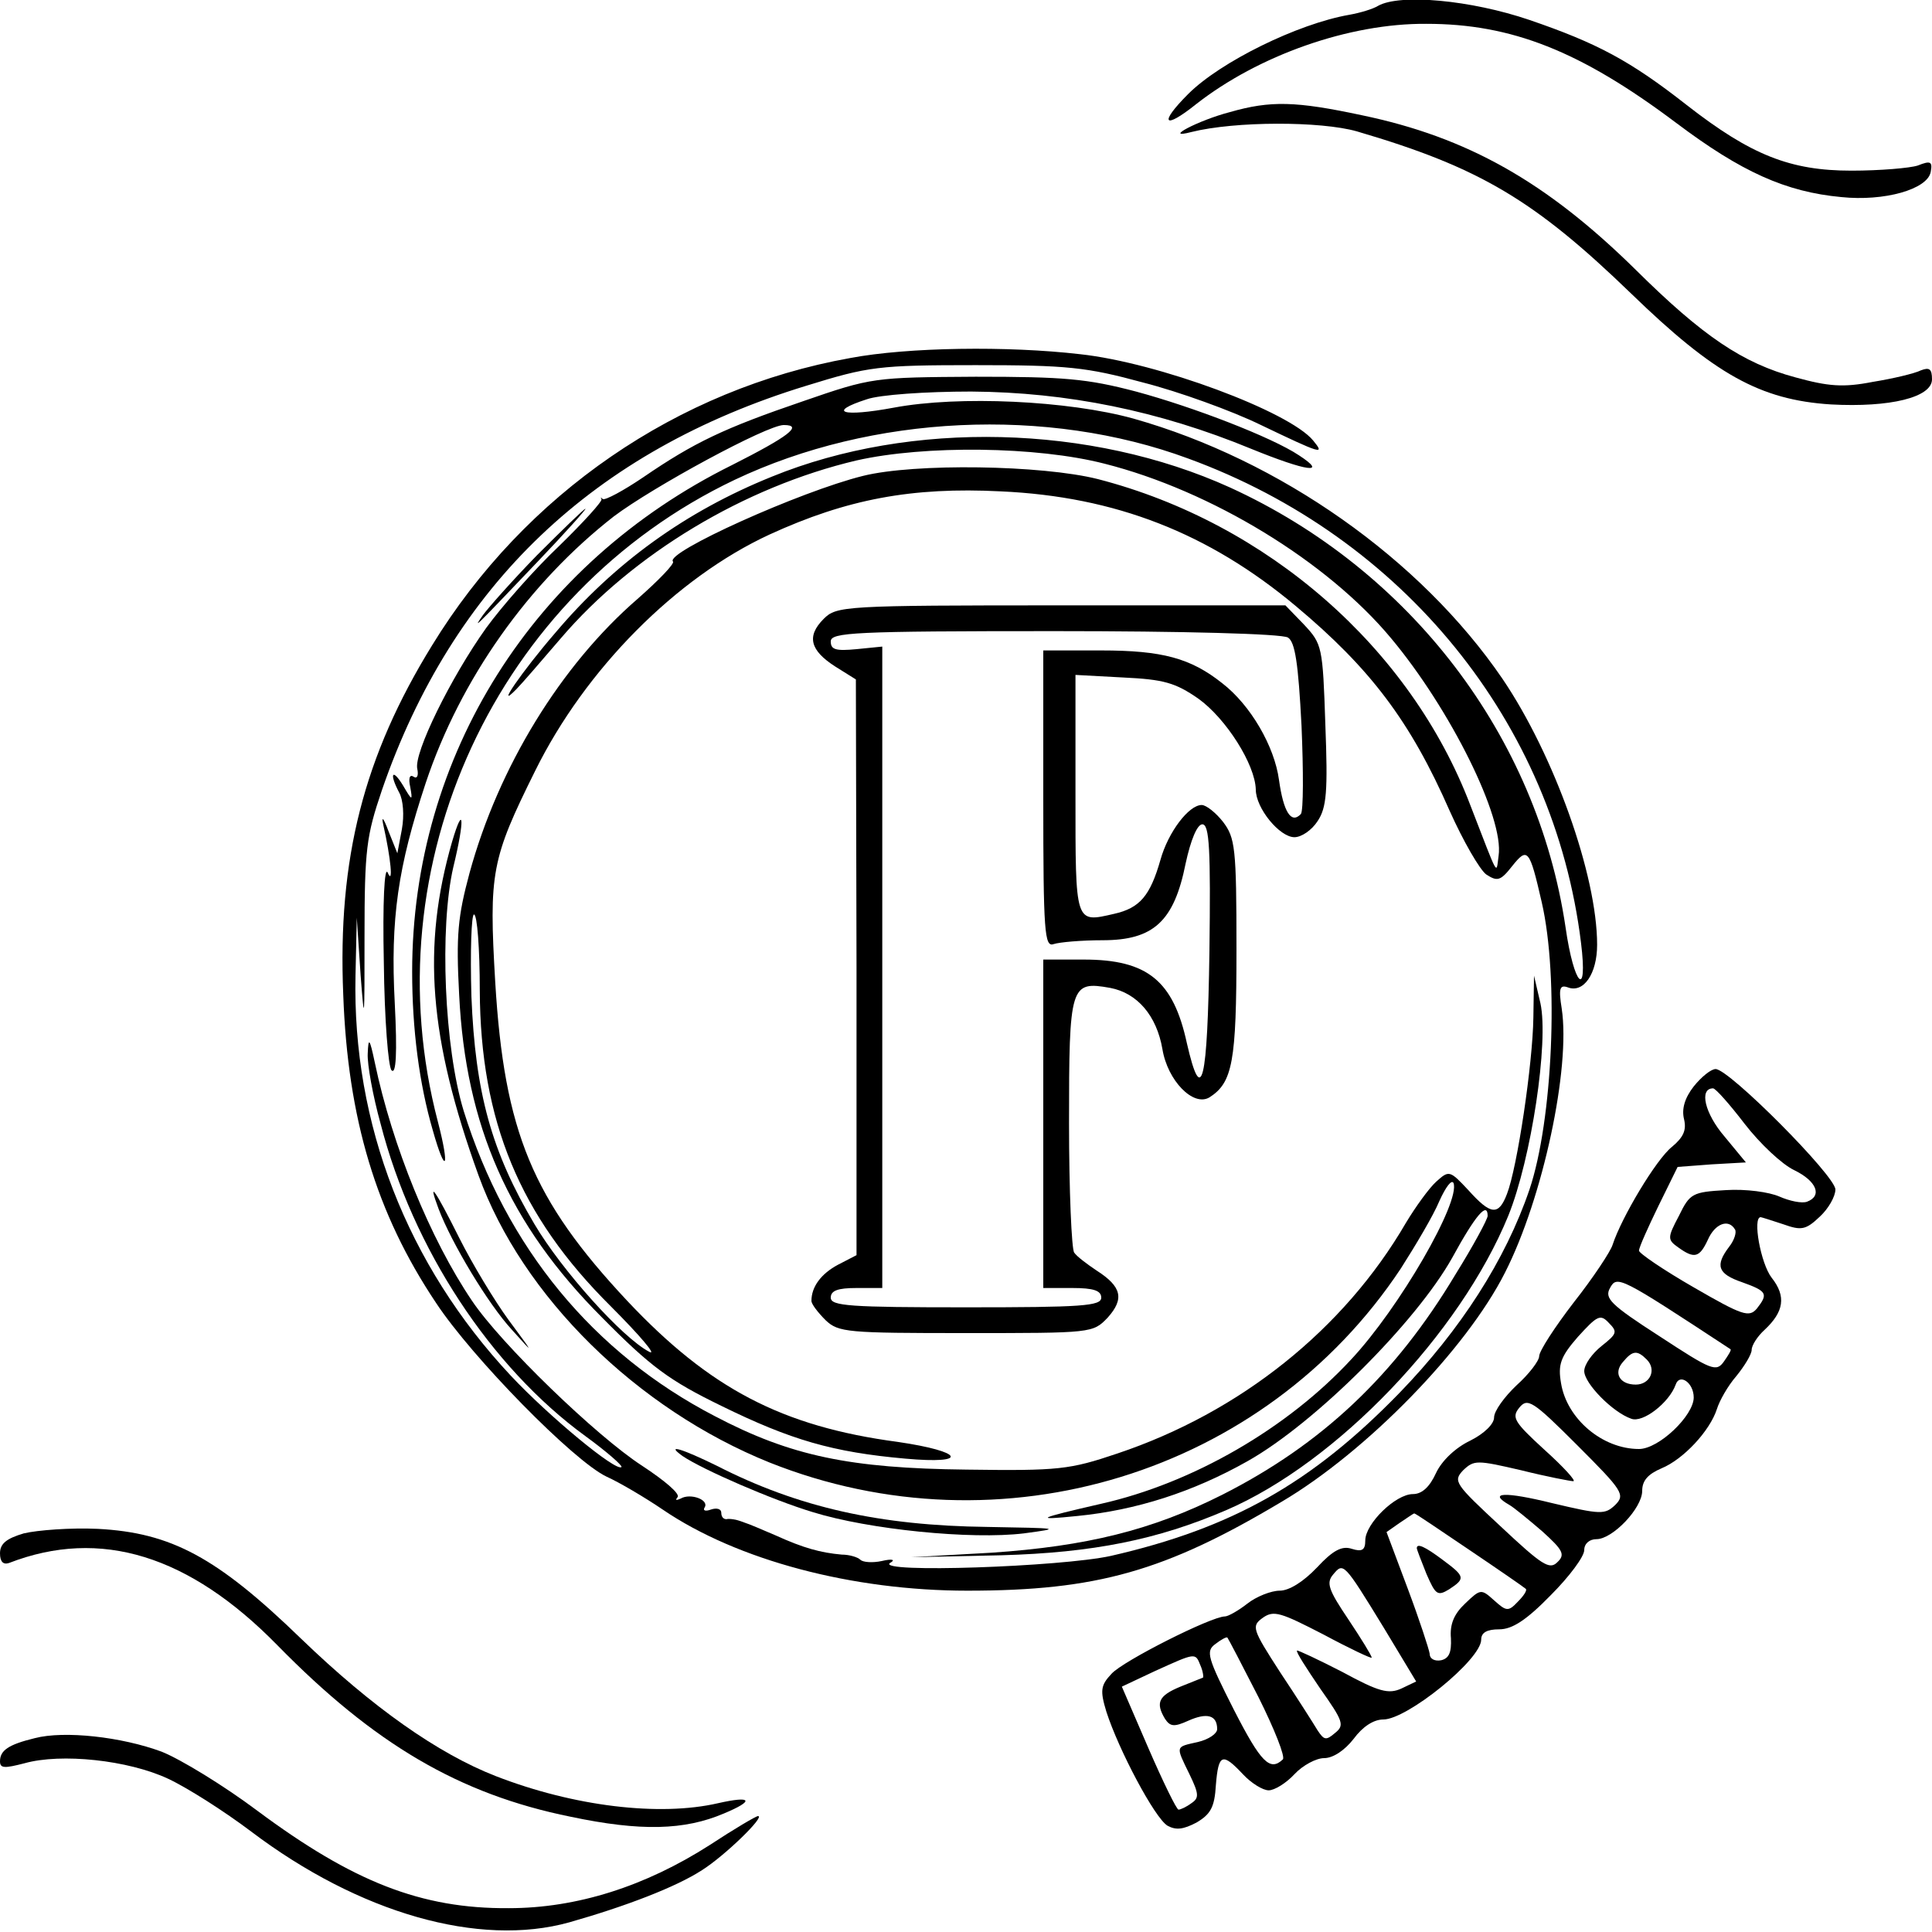 <?xml version="1.0" standalone="no"?>
<!DOCTYPE svg PUBLIC "-//W3C//DTD SVG 20010904//EN"
 "http://www.w3.org/TR/2001/REC-SVG-20010904/DTD/svg10.dtd">
<svg version="1.0" xmlns="http://www.w3.org/2000/svg"
 width="300pt" height="300pt" viewBox="0 0 300 300"
 preserveAspectRatio="xMidYMid meet">
<g transform="translate(0,300) scale(0.1,-0.1)"
fill="#000000" stroke="none">
<path d="M2140 2991 c-8 -5 -28 -11 -45 -14 -80 -14 -200 -73 -250 -123 -46
-46 -38 -56 12 -16 97 76 238 126 358 125 132 0 239 -42 388 -154 101 -76 170
-107 256 -115 67 -7 134 12 139 39 3 16 0 18 -20 10 -12 -4 -59 -8 -103 -8
-95 0 -156 24 -256 102 -88 69 -139 96 -244 132 -91 31 -201 41 -235 22z"/>
<path d="M1910 2826 c-50 -13 -106 -43 -60 -31 68 17 201 17 257 1 191 -56
276 -107 426 -252 129 -125 200 -165 310 -172 92 -5 157 11 157 39 0 16 -4 19
-17 14 -10 -5 -44 -13 -75 -18 -46 -9 -69 -7 -120 7 -82 22 -144 64 -248 167
-139 137 -262 206 -425 240 -103 22 -142 23 -205 5z"/>
<path d="M1320 2444 c-268 -48 -505 -211 -649 -446 -106 -172 -147 -331 -138
-543 7 -192 51 -339 144 -478 56 -85 214 -246 265 -270 20 -9 59 -32 87 -51
116 -79 295 -126 473 -126 201 0 307 30 488 138 132 78 287 237 347 356 59
116 102 318 88 410 -5 31 -3 37 9 33 25 -10 46 21 46 66 0 108 -67 295 -147
413 -127 186 -346 340 -573 404 -101 28 -271 36 -372 17 -81 -15 -104 -7 -42
13 20 7 91 12 162 12 149 -1 292 -30 435 -89 86 -35 120 -40 74 -10 -42 28
-164 75 -253 99 -76 20 -112 23 -249 23 -158 -1 -161 -1 -268 -38 -123 -42
-169 -64 -248 -118 -31 -21 -59 -36 -63 -34 -3 3 -4 3 -2 0 2 -3 -28 -36 -66
-73 -39 -37 -89 -94 -113 -127 -55 -77 -113 -195 -107 -219 2 -10 0 -16 -6
-12 -6 4 -8 -3 -5 -16 4 -22 3 -22 -11 2 -17 28 -22 19 -6 -11 6 -11 8 -35 4
-57 l-7 -37 -14 35 c-7 19 -11 24 -8 10 12 -53 16 -96 7 -75 -5 11 -8 -46 -6
-139 1 -90 7 -163 12 -168 7 -7 9 26 5 104 -7 132 5 212 48 342 54 162 160
311 292 414 61 46 238 142 264 142 31 0 7 -18 -80 -62 -309 -153 -497 -451
-497 -787 0 -89 11 -174 32 -246 20 -71 27 -60 8 13 -105 399 91 821 461 997
213 101 485 114 704 33 334 -122 568 -410 610 -752 11 -89 -11 -67 -24 24 -44
297 -241 555 -521 683 -216 98 -495 105 -711 17 -134 -54 -245 -134 -337 -243
-51 -59 -95 -123 -60 -87 8 8 39 44 69 79 112 131 285 235 459 276 106 24 280
22 385 -5 166 -42 346 -152 445 -271 92 -110 176 -279 167 -338 -4 -29 1 -37
-44 79 -93 244 -315 438 -578 506 -87 22 -285 25 -365 5 -97 -24 -308 -119
-295 -133 3 -3 -22 -29 -55 -58 -119 -103 -216 -261 -261 -426 -18 -67 -21
-96 -16 -189 10 -203 77 -356 222 -501 76 -77 105 -98 185 -137 108 -53 173
-72 286 -82 100 -9 91 11 -12 26 -180 24 -292 83 -420 219 -147 157 -191 262
-205 495 -10 170 -6 191 62 328 78 158 219 300 364 367 120 55 221 74 359 67
178 -8 323 -65 458 -178 116 -97 178 -179 239 -318 21 -47 47 -92 57 -99 17
-11 22 -10 40 13 24 30 27 27 46 -56 27 -117 17 -339 -19 -446 -37 -109 -107
-218 -202 -316 -136 -140 -260 -210 -448 -253 -77 -17 -365 -27 -343 -11 9 5
4 7 -13 3 -14 -3 -29 -2 -33 2 -4 4 -17 8 -29 8 -33 3 -59 10 -103 30 -21 9
-42 18 -46 19 -5 2 -11 4 -15 5 -5 1 -11 2 -15 1 -5 0 -8 4 -8 10 0 6 -7 8
-16 5 -8 -3 -13 -2 -10 3 8 12 -22 23 -37 14 -7 -3 -9 -3 -5 2 5 5 -20 26 -55
49 -71 46 -219 189 -264 256 -65 96 -124 241 -151 370 -8 38 -10 40 -11 14 -1
-16 8 -66 20 -109 50 -194 171 -378 318 -485 33 -24 58 -46 56 -48 -8 -8 -113
79 -172 142 -161 172 -246 391 -241 621 l2 90 6 -90 c6 -78 6 -70 6 60 0 137
3 157 27 228 110 319 329 527 659 628 97 30 112 32 263 32 142 0 172 -3 260
-27 55 -14 138 -44 183 -66 94 -45 100 -47 81 -24 -37 45 -241 121 -362 134
-112 13 -267 11 -357 -6z m-575 -982 c1 -203 62 -350 203 -490 46 -46 73 -78
60 -71 -42 22 -136 127 -178 198 -67 113 -92 204 -98 354 -2 70 0 127 4 127 5
0 9 -53 9 -118z"/>
<path d="M834 2138 c-39 -40 -76 -82 -84 -93 -16 -23 -17 -24 85 83 43 45 76
82 74 82 -2 0 -36 -33 -75 -72z"/>
<path d="M1279 2039 c-27 -27 -21 -49 18 -74 l32 -20 1 -447 0 -447 -29 -15
c-26 -14 -41 -34 -41 -56 0 -5 10 -18 22 -30 20 -19 34 -20 218 -20 196 0 197
0 220 24 26 29 22 48 -17 73 -15 10 -31 22 -35 28 -4 5 -8 96 -8 201 0 215 2
221 64 210 42 -8 72 -43 81 -95 8 -49 48 -90 73 -75 36 23 42 55 42 230 0 158
-2 173 -21 198 -11 14 -26 26 -33 26 -20 0 -52 -42 -64 -85 -16 -56 -32 -75
-72 -84 -61 -14 -60 -17 -60 186 l0 185 74 -4 c63 -3 81 -8 117 -33 43 -31 88
-102 89 -141 0 -29 37 -74 60 -74 11 0 27 11 36 25 14 21 16 46 12 150 -4 121
-5 125 -33 155 l-29 30 -348 0 c-338 0 -349 -1 -369 -21z m721 -29 c11 -7 16
-40 21 -137 3 -70 3 -132 -1 -137 -15 -16 -27 3 -34 53 -7 52 -44 116 -88 150
-49 39 -93 51 -188 51 l-90 0 0 -231 c0 -207 2 -230 16 -225 9 3 43 6 76 6 79
0 111 29 129 119 8 37 18 61 26 61 11 0 13 -39 11 -197 -3 -205 -12 -243 -35
-143 -21 97 -61 130 -160 130 l-63 0 0 -255 0 -255 45 0 c33 0 45 -4 45 -15 0
-13 -30 -15 -210 -15 -180 0 -210 2 -210 15 0 11 11 15 40 15 l40 0 0 498 0
498 -40 -4 c-32 -3 -40 -1 -40 12 0 14 35 16 348 16 196 0 353 -4 362 -10z"/>
<path d="M702 1693 c-47 -163 -36 -305 41 -518 68 -188 246 -363 452 -446 359
-143 769 -17 980 301 23 36 51 83 60 105 10 22 19 34 22 28 11 -29 -84 -194
-159 -274 -99 -107 -246 -192 -388 -224 -100 -23 -106 -26 -37 -19 91 9 179
37 264 85 105 59 262 216 318 316 36 66 55 88 55 65 0 -5 -22 -46 -50 -91 -94
-157 -208 -264 -362 -342 -109 -55 -211 -80 -358 -90 l-125 -7 140 3 c142 4
242 24 349 70 172 74 363 274 438 457 36 89 63 270 50 330 l-10 43 -1 -65 c-1
-72 -25 -233 -41 -274 -13 -34 -25 -33 -60 6 -29 31 -30 31 -50 13 -11 -10
-32 -39 -47 -64 -96 -165 -257 -294 -448 -358 -74 -25 -91 -27 -234 -25 -181
2 -273 21 -391 83 -189 98 -324 262 -390 474 -30 98 -38 284 -16 379 18 74 16
100 -2 39z"/>
<path d="M2630 1313 c-14 -18 -19 -35 -15 -51 4 -17 -1 -28 -19 -43 -24 -19
-78 -109 -92 -152 -3 -10 -30 -51 -60 -89 -30 -39 -54 -76 -54 -84 0 -7 -16
-28 -35 -45 -19 -18 -35 -40 -35 -50 0 -10 -15 -25 -37 -36 -23 -11 -44 -31
-53 -50 -10 -22 -22 -33 -36 -33 -27 0 -74 -46 -74 -72 0 -15 -5 -18 -21 -13
-15 5 -29 -2 -54 -29 -21 -22 -43 -36 -58 -36 -13 0 -36 -9 -50 -20 -14 -11
-30 -20 -35 -20 -21 0 -158 -69 -176 -89 -17 -18 -18 -26 -8 -59 19 -59 75
-165 95 -177 13 -7 24 -6 45 5 22 13 28 24 30 58 4 49 10 51 42 17 13 -14 31
-25 40 -25 9 0 27 11 40 25 13 14 34 25 46 25 14 0 32 12 46 30 14 19 31 30
46 30 37 0 152 93 152 124 0 11 9 16 28 16 20 0 42 14 80 53 29 29 52 60 52
70 0 10 8 17 19 17 25 0 71 48 71 75 0 16 9 26 30 35 34 14 75 58 86 92 4 13
17 36 30 51 13 16 24 34 24 41 0 7 9 21 20 31 30 28 34 52 11 81 -17 22 -30
94 -17 94 1 0 17 -5 35 -11 28 -10 35 -9 57 12 13 12 24 31 24 42 0 21 -165
187 -186 187 -7 0 -22 -12 -34 -27z m79 -58 c24 -31 58 -63 77 -72 35 -17 44
-40 20 -49 -8 -3 -27 1 -43 8 -16 7 -52 12 -83 10 -52 -3 -56 -5 -73 -40 -18
-34 -18 -37 -1 -49 25 -18 33 -16 46 12 11 25 32 33 42 16 3 -4 -1 -17 -9 -27
-22 -29 -18 -42 20 -55 39 -14 41 -18 23 -41 -12 -14 -22 -11 -98 33 -47 27
-85 53 -85 57 0 5 14 36 30 69 l30 61 53 4 53 3 -33 40 c-31 36 -40 75 -18 75
4 0 26 -25 49 -55z m-22 -350 c2 -1 -3 -9 -10 -19 -12 -17 -19 -14 -100 39
-76 49 -86 59 -77 75 11 20 15 18 187 -95z m-200 5 c-15 -12 -27 -29 -27 -39
0 -19 44 -64 73 -74 18 -7 59 25 69 53 6 18 28 3 28 -20 0 -28 -54 -80 -85
-80 -57 0 -112 47 -121 102 -5 29 -1 41 26 72 30 33 35 36 48 22 14 -14 13
-17 -11 -36z m70 -21 c16 -16 5 -39 -17 -39 -25 0 -35 18 -20 35 15 18 22 19
37 4z m-49 -226 c-16 -15 -22 -15 -98 3 -73 18 -101 17 -66 -3 7 -4 30 -23 51
-41 32 -29 36 -36 23 -48 -12 -12 -24 -4 -88 56 -71 66 -74 70 -58 87 17 16
21 16 90 0 40 -10 77 -17 81 -17 5 0 -15 22 -45 49 -47 43 -51 50 -39 65 13
16 21 11 90 -58 71 -71 75 -77 59 -93z m-226 -70 c46 -31 85 -58 87 -60 3 -2
-3 -11 -12 -20 -15 -16 -18 -15 -37 2 -20 18 -21 18 -45 -5 -17 -16 -24 -32
-22 -54 1 -22 -3 -31 -15 -34 -10 -2 -18 2 -18 10 -1 7 -16 53 -34 101 l-33
88 20 14 c12 8 22 15 23 15 2 0 40 -26 86 -57z m-133 -121 l50 -83 -23 -11
c-20 -9 -35 -5 -92 26 -37 19 -69 34 -70 33 -2 -2 15 -28 36 -59 36 -51 38
-57 23 -69 -14 -12 -17 -11 -27 4 -6 10 -32 51 -58 90 -44 68 -45 72 -27 85
17 12 28 8 94 -26 41 -22 75 -38 75 -36 0 3 -16 29 -36 59 -31 46 -35 57 -24
70 16 19 16 20 79 -83z m-195 -107 c25 -50 42 -93 38 -97 -20 -19 -34 -5 -76
77 -41 81 -44 91 -29 102 9 7 18 12 19 10 1 -1 23 -43 48 -92z m-90 49 c4 -9
5 -18 4 -19 -2 -1 -18 -7 -35 -14 -34 -14 -39 -25 -24 -50 8 -12 14 -13 36 -3
29 13 45 9 45 -13 0 -7 -13 -16 -30 -20 -35 -8 -35 -5 -13 -50 15 -31 15 -37
3 -45 -8 -6 -17 -10 -20 -10 -3 0 -24 43 -47 96 l-41 95 51 24 c64 29 63 29
71 9z"/>
<path d="M2200 596 c0 -2 7 -20 15 -40 14 -32 17 -35 35 -24 26 17 25 20 -10
46 -28 21 -40 26 -40 18z"/>
<path d="M681 1123 c20 -53 77 -148 114 -188 35 -39 35 -39 -5 15 -22 30 -57
88 -77 128 -37 74 -50 93 -32 45z"/>
<path d="M1060 739 c31 -21 139 -68 202 -87 87 -27 246 -43 328 -33 60 8 56 8
-57 10 -166 2 -293 30 -420 95 -53 26 -81 35 -53 15z"/>
<path d="M37 619 c-27 -8 -37 -16 -37 -31 0 -13 5 -18 14 -15 142 55 280 12
417 -128 150 -153 282 -231 455 -266 109 -23 177 -21 238 5 48 20 44 28 -9 16
-91 -21 -224 -5 -345 42 -90 35 -192 107 -302 213 -131 127 -202 165 -316 171
-42 2 -94 -2 -115 -7z"/>
<path d="M54 301 c-41 -10 -54 -19 -54 -36 0 -11 7 -11 38 -3 57 16 161 5 223
-24 30 -14 88 -51 129 -82 168 -127 354 -180 494 -141 88 25 166 55 206 81 35
22 99 84 87 84 -3 0 -37 -20 -75 -45 -100 -64 -206 -98 -312 -98 -136 -1 -242
41 -390 151 -52 39 -119 80 -149 92 -62 23 -151 33 -197 21z"/>
</g>
</svg>
